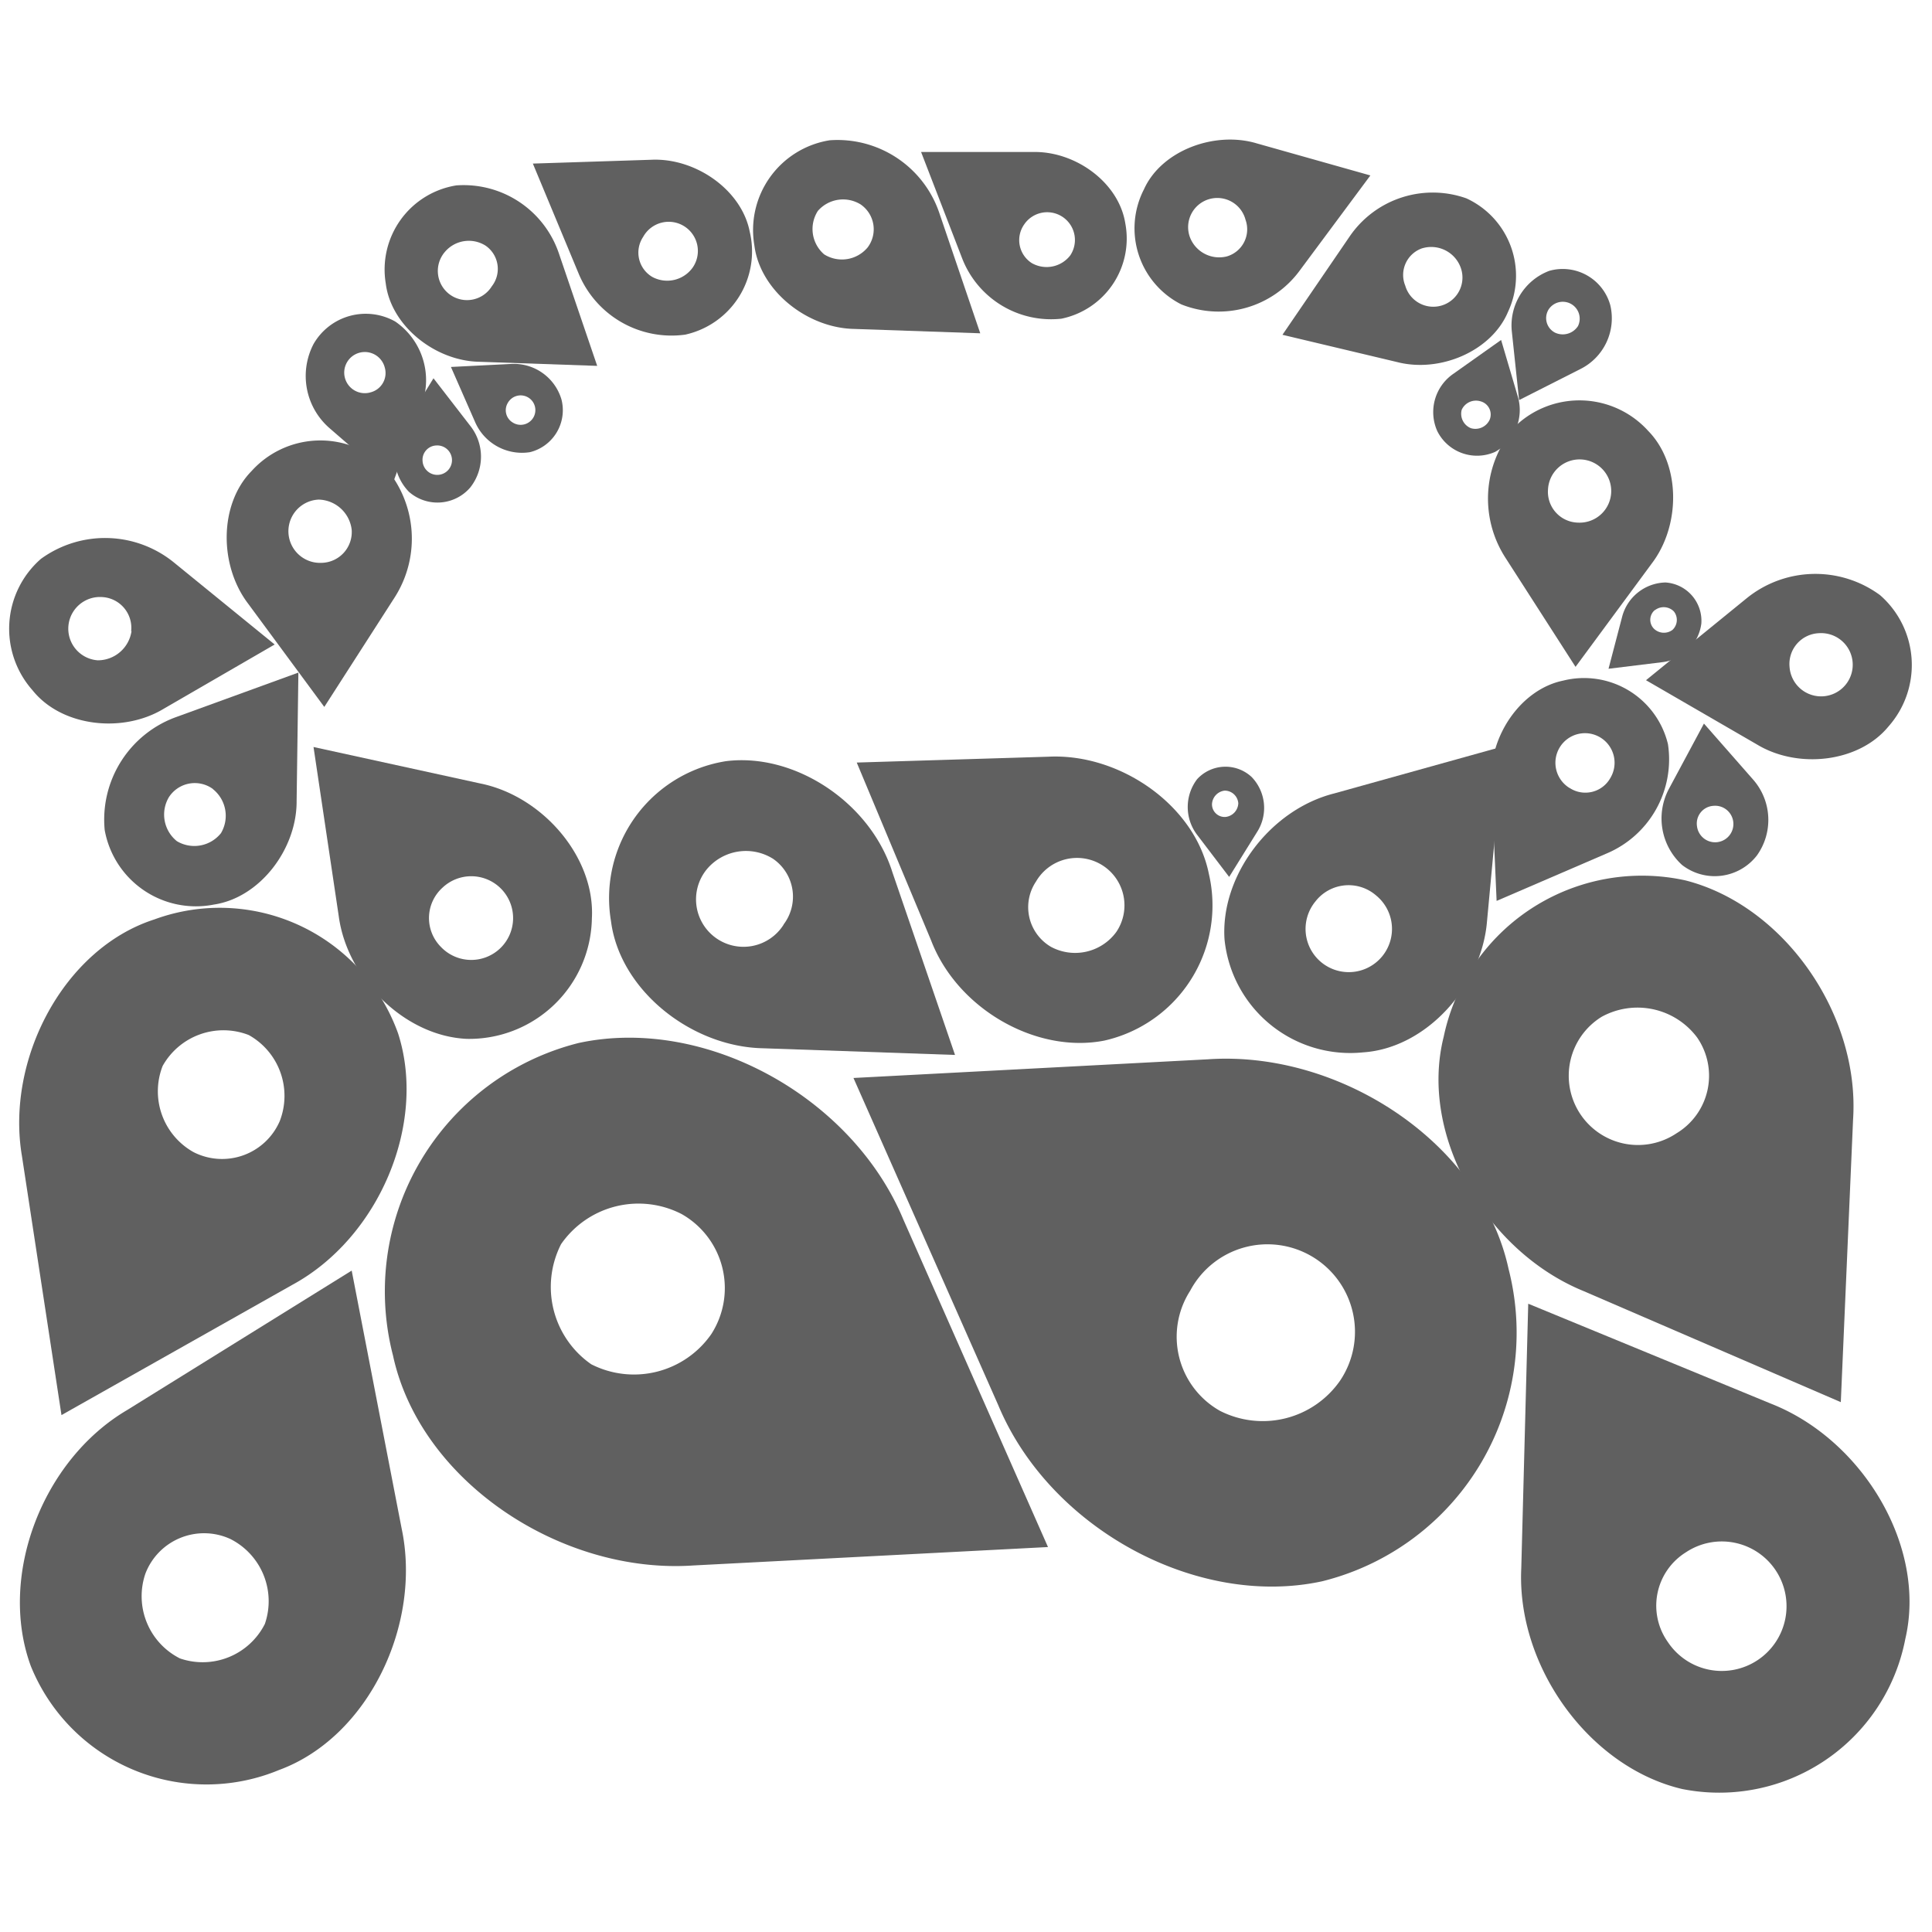 <svg id="Capa_1" data-name="Capa 1" xmlns="http://www.w3.org/2000/svg" viewBox="0 0 141.73 141.73">
    <defs>
        <style>.cls-1{fill:#606060;}</style>
    </defs>
    <title>autoqe_gray</title>
    <path id="_Trazado_compuesto_" data-name="&lt;Trazado compuesto&gt;" class="cls-1"
          d="M29.2,75.8h0a13.9,13.9,0,0,0-17.88-8.35h0C4.67,69.59.41,77.72,1.61,84.81l2.9,19L21.4,94.28C27.77,90.85,31.35,82.46,29.2,75.8Zm-15,8.72a5.11,5.11,0,0,1-2.27-6.32,5.11,5.11,0,0,1,6.32-2.27,5.11,5.11,0,0,1,2.27,6.32A4.61,4.61,0,0,1,14.2,84.52Z"/>
    <path id="_Trazado_compuesto_2" data-name="&lt;Trazado compuesto&gt;" class="cls-1"
          d="M2.26,122.22h0a13.9,13.9,0,0,0,18.2,7.63h0c6.57-2.41,10.5-10.7,9-17.74L25.8,93.21,9.31,103.45C3.08,107.13-.15,115.65,2.26,122.22ZM16.9,112.9a5.11,5.11,0,0,1,2.53,6.23,5.11,5.11,0,0,1-6.23,2.53,5.11,5.11,0,0,1-2.53-6.23A4.61,4.61,0,0,1,16.9,112.9Z"/>
    <path id="_Trazado_compuesto_3" data-name="&lt;Trazado compuesto&gt;" class="cls-1"
          d="M123.62,64.58h0a14.86,14.86,0,0,0-17.71,11.47h0c-1.83,7.26,3.12,15.73,10.23,18.65l18.9,8.16.9-20.73C136.45,74.41,130.87,66.41,123.62,64.58ZM123,83.13a5.08,5.08,0,1,1-5.5-8.54,5.46,5.46,0,0,1,7,1.52A4.93,4.93,0,0,1,123,83.13Z"/>
    <path id="_Trazado_compuesto_4" data-name="&lt;Trazado compuesto&gt;" class="cls-1"
          d="M123.4,131.24h0a13.9,13.9,0,0,0,16.37-11h0c1.6-6.82-3.17-14.65-9.86-17.27l-17.8-7.33-.51,19.4C111.25,122.25,116.59,129.64,123.4,131.24Zm.27-17.36a4.75,4.75,0,1,1-1.31,6.59A4.61,4.61,0,0,1,123.67,113.88Z"/>
    <path id="_Trazado_compuesto_5" data-name="&lt;Trazado compuesto&gt;" class="cls-1"
          d="M34.23,76.21h0a9,9,0,0,0,9.19-8.84h0c.25-4.52-3.66-9-8.21-9.9L23,54.8l1.85,12.41C25.48,71.85,29.71,76,34.23,76.21ZM32.45,65.13a3.07,3.07,0,1,1-.1,4.34A3,3,0,0,1,32.45,65.13Z"/>
    <path id="_Trazado_compuesto_6" data-name="&lt;Trazado compuesto&gt;" class="cls-1"
          d="M53.25,55.84h0a10.17,10.17,0,0,0-8.43,11.72h0c.64,5.08,5.9,9.24,11.16,9.34l14.08.49L65.47,64C63.88,58.91,58.33,55.2,53.25,55.84Zm4.23,12a3.48,3.48,0,1,1-5.63-4.07A3.74,3.74,0,0,1,56.71,63,3.37,3.37,0,0,1,57.49,67.81Z"/>
    <path id="_Trazado_compuesto_7" data-name="&lt;Trazado compuesto&gt;" class="cls-1"
          d="M81,76.34h0A10.17,10.17,0,0,0,88.68,64.1h0c-1-5-6.5-8.84-11.75-8.59l-14.08.43L68.31,69C70.23,74,76,77.31,81,76.34ZM76,64.67a3.48,3.48,0,1,1,5.89,3.7,3.74,3.74,0,0,1-4.79,1.09A3.37,3.37,0,0,1,76,64.67Z"/>
    <path id="_Trazado_compuesto_8" data-name="&lt;Trazado compuesto&gt;" class="cls-1"
          d="M89.83,68.91h0A9.27,9.27,0,0,0,100,77.2h0c4.66-.31,8.72-4.89,9.09-9.66l1.19-12.79L97.86,58.21C93.18,59.4,89.52,64.25,89.83,68.91Zm11.12-3.22a3.17,3.17,0,1,1-4.46.45A3.08,3.08,0,0,1,100.95,65.69Z"/>
    <path id="_Trazado_compuesto_9" data-name="&lt;Trazado compuesto&gt;" class="cls-1"
          d="M7.68,60.89h0a6.8,6.8,0,0,0,8,5.47h0c3.39-.5,6.1-4.08,6.08-7.6l.13-9.42L12.93,52.6A8,8,0,0,0,7.68,60.89Zm7.94-3a2.5,2.5,0,0,1,.59,3.23,2.5,2.5,0,0,1-3.23.59,2.5,2.5,0,0,1-.59-3.23A2.26,2.26,0,0,1,15.62,57.88Z"/>
    <path id="_Trazado_compuesto_10" data-name="&lt;Trazado compuesto&gt;" class="cls-1"
          d="M3,41H3a6.8,6.8,0,0,0-.62,9.63h0C4.52,53.32,9,53.81,12,52l8.15-4.72-7.37-6A8,8,0,0,0,3,41Zm6.65,5.28a2.5,2.5,0,0,1-2.47,2.16,2.32,2.32,0,0,1,.31-4.64A2.26,2.26,0,0,1,9.62,46.32Z"/>
    <path id="_Trazado_compuesto_11" data-name="&lt;Trazado compuesto&gt;" class="cls-1"
          d="M28.1,34.1h0a6.8,6.8,0,0,0-9.64.45h0c-2.4,2.44-2.39,6.93-.26,9.73l5.59,7.58,5.14-8A8,8,0,0,0,28.1,34.1Zm-4.52,7.19a2.32,2.32,0,1,1-.2-4.64,2.5,2.5,0,0,1,2.42,2.22A2.26,2.26,0,0,1,23.58,41.29Z"/>
    <path id="_Trazado_compuesto_12" data-name="&lt;Trazado compuesto&gt;" class="cls-1"
          d="M128.12,43.9l-7.37,6,8.15,4.72c3,1.81,7.47,1.32,9.64-1.33h0a6.8,6.8,0,0,0-.62-9.63h0A8,8,0,0,0,128.12,43.9Zm5.32,2.55a2.32,2.32,0,1,1-2.16,2.47A2.26,2.26,0,0,1,133.44,46.45Z"/>
    <path id="_Trazado_compuesto_13" data-name="&lt;Trazado compuesto&gt;" class="cls-1"
          d="M122.36,54.59h0a6.33,6.33,0,0,0-7.69-4.66h0c-3.12.64-5.45,4.12-5.26,7.39l.38,8.77,8.12-3.5A7.49,7.49,0,0,0,122.36,54.59Zm-7.23,3.21a2.17,2.17,0,1,1,3-.72A2.1,2.1,0,0,1,115.14,57.8Z"/>
    <path id="_Trazado_compuesto_14" data-name="&lt;Trazado compuesto&gt;" class="cls-1"
          d="M123.39,63.45h0a3.91,3.91,0,0,0,5.5-.7h0a4.48,4.48,0,0,0-.3-5.58L125,53.08l-2.58,4.81A4.62,4.62,0,0,0,123.39,63.45Zm2.26-4.33a1.34,1.34,0,1,1-1.16,1.49A1.3,1.3,0,0,1,125.64,59.12Z"/>
    <path id="_Trazado_compuesto_15" data-name="&lt;Trazado compuesto&gt;" class="cls-1"
          d="M29,23.59h0a4.41,4.41,0,0,0-6,1.65h0a5.07,5.07,0,0,0,1.21,6.2l4.61,4,2.13-5.79A5.22,5.22,0,0,0,29,23.59Zm-1.84,5.2a1.51,1.51,0,1,1,1.06-1.85A1.46,1.46,0,0,1,27.15,28.79Z"/>
    <path id="_Trazado_compuesto_16" data-name="&lt;Trazado compuesto&gt;" class="cls-1"
          d="M30,36.08h0a3.17,3.17,0,0,0,4.49-.31h0a3.64,3.64,0,0,0,0-4.54L31.8,27.75l-2.32,3.78A3.75,3.75,0,0,0,30,36.08Zm2-3.4a1.08,1.08,0,1,1-1,1.15A1.05,1.05,0,0,1,32,32.68Z"/>
    <path id="_Trazado_compuesto_17" data-name="&lt;Trazado compuesto&gt;" class="cls-1"
          d="M38.88,33.17h0a3.17,3.17,0,0,0,2.31-3.86h0a3.64,3.64,0,0,0-3.72-2.61l-4.39.22L34.87,31A3.75,3.75,0,0,0,38.88,33.17Zm-1.63-3.61A1.08,1.08,0,1,1,37.62,31,1.05,1.05,0,0,1,37.25,29.56Z"/>
    <path id="_Trazado_compuesto_18" data-name="&lt;Trazado compuesto&gt;" class="cls-1"
          d="M42.46,76.51h0A18.79,18.79,0,0,0,28.83,99.44h0c2,9.25,12.36,16.07,22.05,15.4l26-1.35-10.6-24C62.52,80.45,51.72,74.52,42.46,76.51Zm9.72,21.36a6.91,6.91,0,0,1-8.81,2.21,6.91,6.91,0,0,1-2.21-8.81A6.91,6.91,0,0,1,50,89.06,6.24,6.24,0,0,1,52.18,97.87Z"/>
    <path id="_Trazado_compuesto_19" data-name="&lt;Trazado compuesto&gt;" class="cls-1"
          d="M97,116h0A18.79,18.79,0,0,0,110.67,93.1h0c-2-9.25-12.37-16.06-22.06-15.39l-26,1.37,10.62,24C77,112.11,87.8,118,97,116ZM87.31,94.69a6.42,6.42,0,1,1,11,6.59,6.91,6.91,0,0,1-8.81,2.22A6.24,6.24,0,0,1,87.31,94.69Z"/>
    <path id="_Trazado_compuesto_20" data-name="&lt;Trazado compuesto&gt;" class="cls-1"
          d="M60.87,10.29h0A6.67,6.67,0,0,0,55.34,18h0c.42,3.33,3.88,6.07,7.33,6.13l9.24.32-3-8.82A7.89,7.89,0,0,0,60.87,10.29Zm2.78,7.86a2.45,2.45,0,0,1-3.19.51A2.45,2.45,0,0,1,60,15.47,2.45,2.45,0,0,1,63.14,15,2.21,2.21,0,0,1,63.65,18.15Z"/>
    <path id="_Trazado_compuesto_21" data-name="&lt;Trazado compuesto&gt;" class="cls-1"
          d="M77.86,23.38h0a6,6,0,0,0,4.69-7h0c-.48-3-3.65-5.28-6.73-5.23H67.57l3,7.77A7,7,0,0,0,77.86,23.38Zm-2.73-6.91a2,2,0,1,1,3.38,2.27,2.19,2.19,0,0,1-2.82.56A2,2,0,0,1,75.13,16.47Z"/>
    <path id="_Trazado_compuesto_22" data-name="&lt;Trazado compuesto&gt;" class="cls-1"
          d="M33.48,13.6h0a6.25,6.25,0,0,0-5.18,7.2h0c.39,3.12,3.63,5.68,6.86,5.74l8.65.3L41,18.59A7.38,7.38,0,0,0,33.48,13.6ZM36.08,21a2.14,2.14,0,1,1-3.46-2.5,2.3,2.3,0,0,1,3-.48A2.07,2.07,0,0,1,36.08,21Z"/>
    <path id="_Trazado_compuesto_23" data-name="&lt;Trazado compuesto&gt;" class="cls-1"
          d="M50.26,24.55h0A6.25,6.25,0,0,0,55,17h0c-.6-3.09-4-5.43-7.22-5.28L39.09,12l3.35,8.05A7.38,7.38,0,0,0,50.26,24.55Zm-3.08-7.17a2.14,2.14,0,1,1,3.62,2.27,2.3,2.3,0,0,1-2.94.67A2.07,2.07,0,0,1,47.18,17.38Z"/>
    <path id="_Trazado_compuesto_24" data-name="&lt;Trazado compuesto&gt;" class="cls-1"
          d="M110.44,40.92l5.14,8,5.59-7.58c2.13-2.79,2.14-7.28-.26-9.73h0a6.8,6.8,0,0,0-9.64-.45h0A8,8,0,0,0,110.44,40.92Zm3.12-5a2.32,2.32,0,1,1,2.22,2.42A2.26,2.26,0,0,1,113.56,35.91Z"/>
    <path id="_Trazado_compuesto_25" data-name="&lt;Trazado compuesto&gt;" class="cls-1"
          d="M110.91,24.35l.53,5,4.48-2.27a4.16,4.16,0,0,0,2.21-4.69h0a3.62,3.62,0,0,0-4.48-2.52h0A4.28,4.28,0,0,0,110.91,24.35Zm2.69-1.64a1.24,1.24,0,0,1,2.16,1.21,1.33,1.33,0,0,1-1.69.48A1.2,1.2,0,0,1,113.6,22.71Z"/>
    <path id="_Trazado_compuesto_26" data-name="&lt;Trazado compuesto&gt;" class="cls-1"
          d="M111.34,29.07l-1.22-4.13-3.5,2.48a3.41,3.41,0,0,0-1.18,4.21h0a3.26,3.26,0,0,0,4.24,1.52h0A3.51,3.51,0,0,0,111.34,29.07Zm-2.06,1.72a1.15,1.15,0,0,1-1.38.62,1.14,1.14,0,0,1-.67-1.35,1.15,1.15,0,0,1,1.38-.62A1,1,0,0,1,109.28,30.79Z"/>
    <path id="_Trazado_compuesto_27" data-name="&lt;Trazado compuesto&gt;" class="cls-1"
          d="M119,45.24l-1,3.82,3.92-.48a3.27,3.27,0,0,0,2.89-2.85h0a2.82,2.82,0,0,0-2.63-3h0A3.37,3.37,0,0,0,119,45.24Zm2.42-.49a1.05,1.05,0,0,1,1.37.1,1,1,0,0,1-.1,1.36,1.05,1.05,0,0,1-1.37-.1A.93.93,0,0,1,121.39,44.76Z"/>
    <path id="_Trazado_compuesto_28" data-name="&lt;Trazado compuesto&gt;" class="cls-1"
          d="M87.78,61.19l2.39,3.14L92.24,61a3.27,3.27,0,0,0-.42-4h0a2.82,2.82,0,0,0-4,.16h0A3.37,3.37,0,0,0,87.78,61.19ZM88.91,59a1.05,1.05,0,0,1,.93-1,1,1,0,0,1,1,.93,1.05,1.05,0,0,1-.93,1A.93.93,0,0,1,88.91,59Z"/>
    <path id="_Trazado_compuesto_29" data-name="&lt;Trazado compuesto&gt;" class="cls-1"
          d="M99,17.36l-4.92,7.2,8.41,2c3.13.81,6.93-.79,8.14-3.69h0a6.25,6.25,0,0,0-3.06-8.32h0A7.38,7.38,0,0,0,99,17.36Zm5.35.85a2.3,2.3,0,0,1,2.74,1.26,2.14,2.14,0,1,1-4,1.49A2.07,2.07,0,0,1,104.34,18.21Z"/>
    <path id="_Trazado_compuesto_30" data-name="&lt;Trazado compuesto&gt;" class="cls-1"
          d="M95.33,19.87l5.2-7L92.2,10.52c-3.09-.93-7,.52-8.28,3.37h0a6.25,6.25,0,0,0,2.74,8.44h0A7.38,7.38,0,0,0,95.33,19.87ZM90,18.81a2.3,2.3,0,0,1-2.69-1.36,2.14,2.14,0,1,1,4.06-1.33A2.07,2.07,0,0,1,90,18.81Z"/>
</svg>